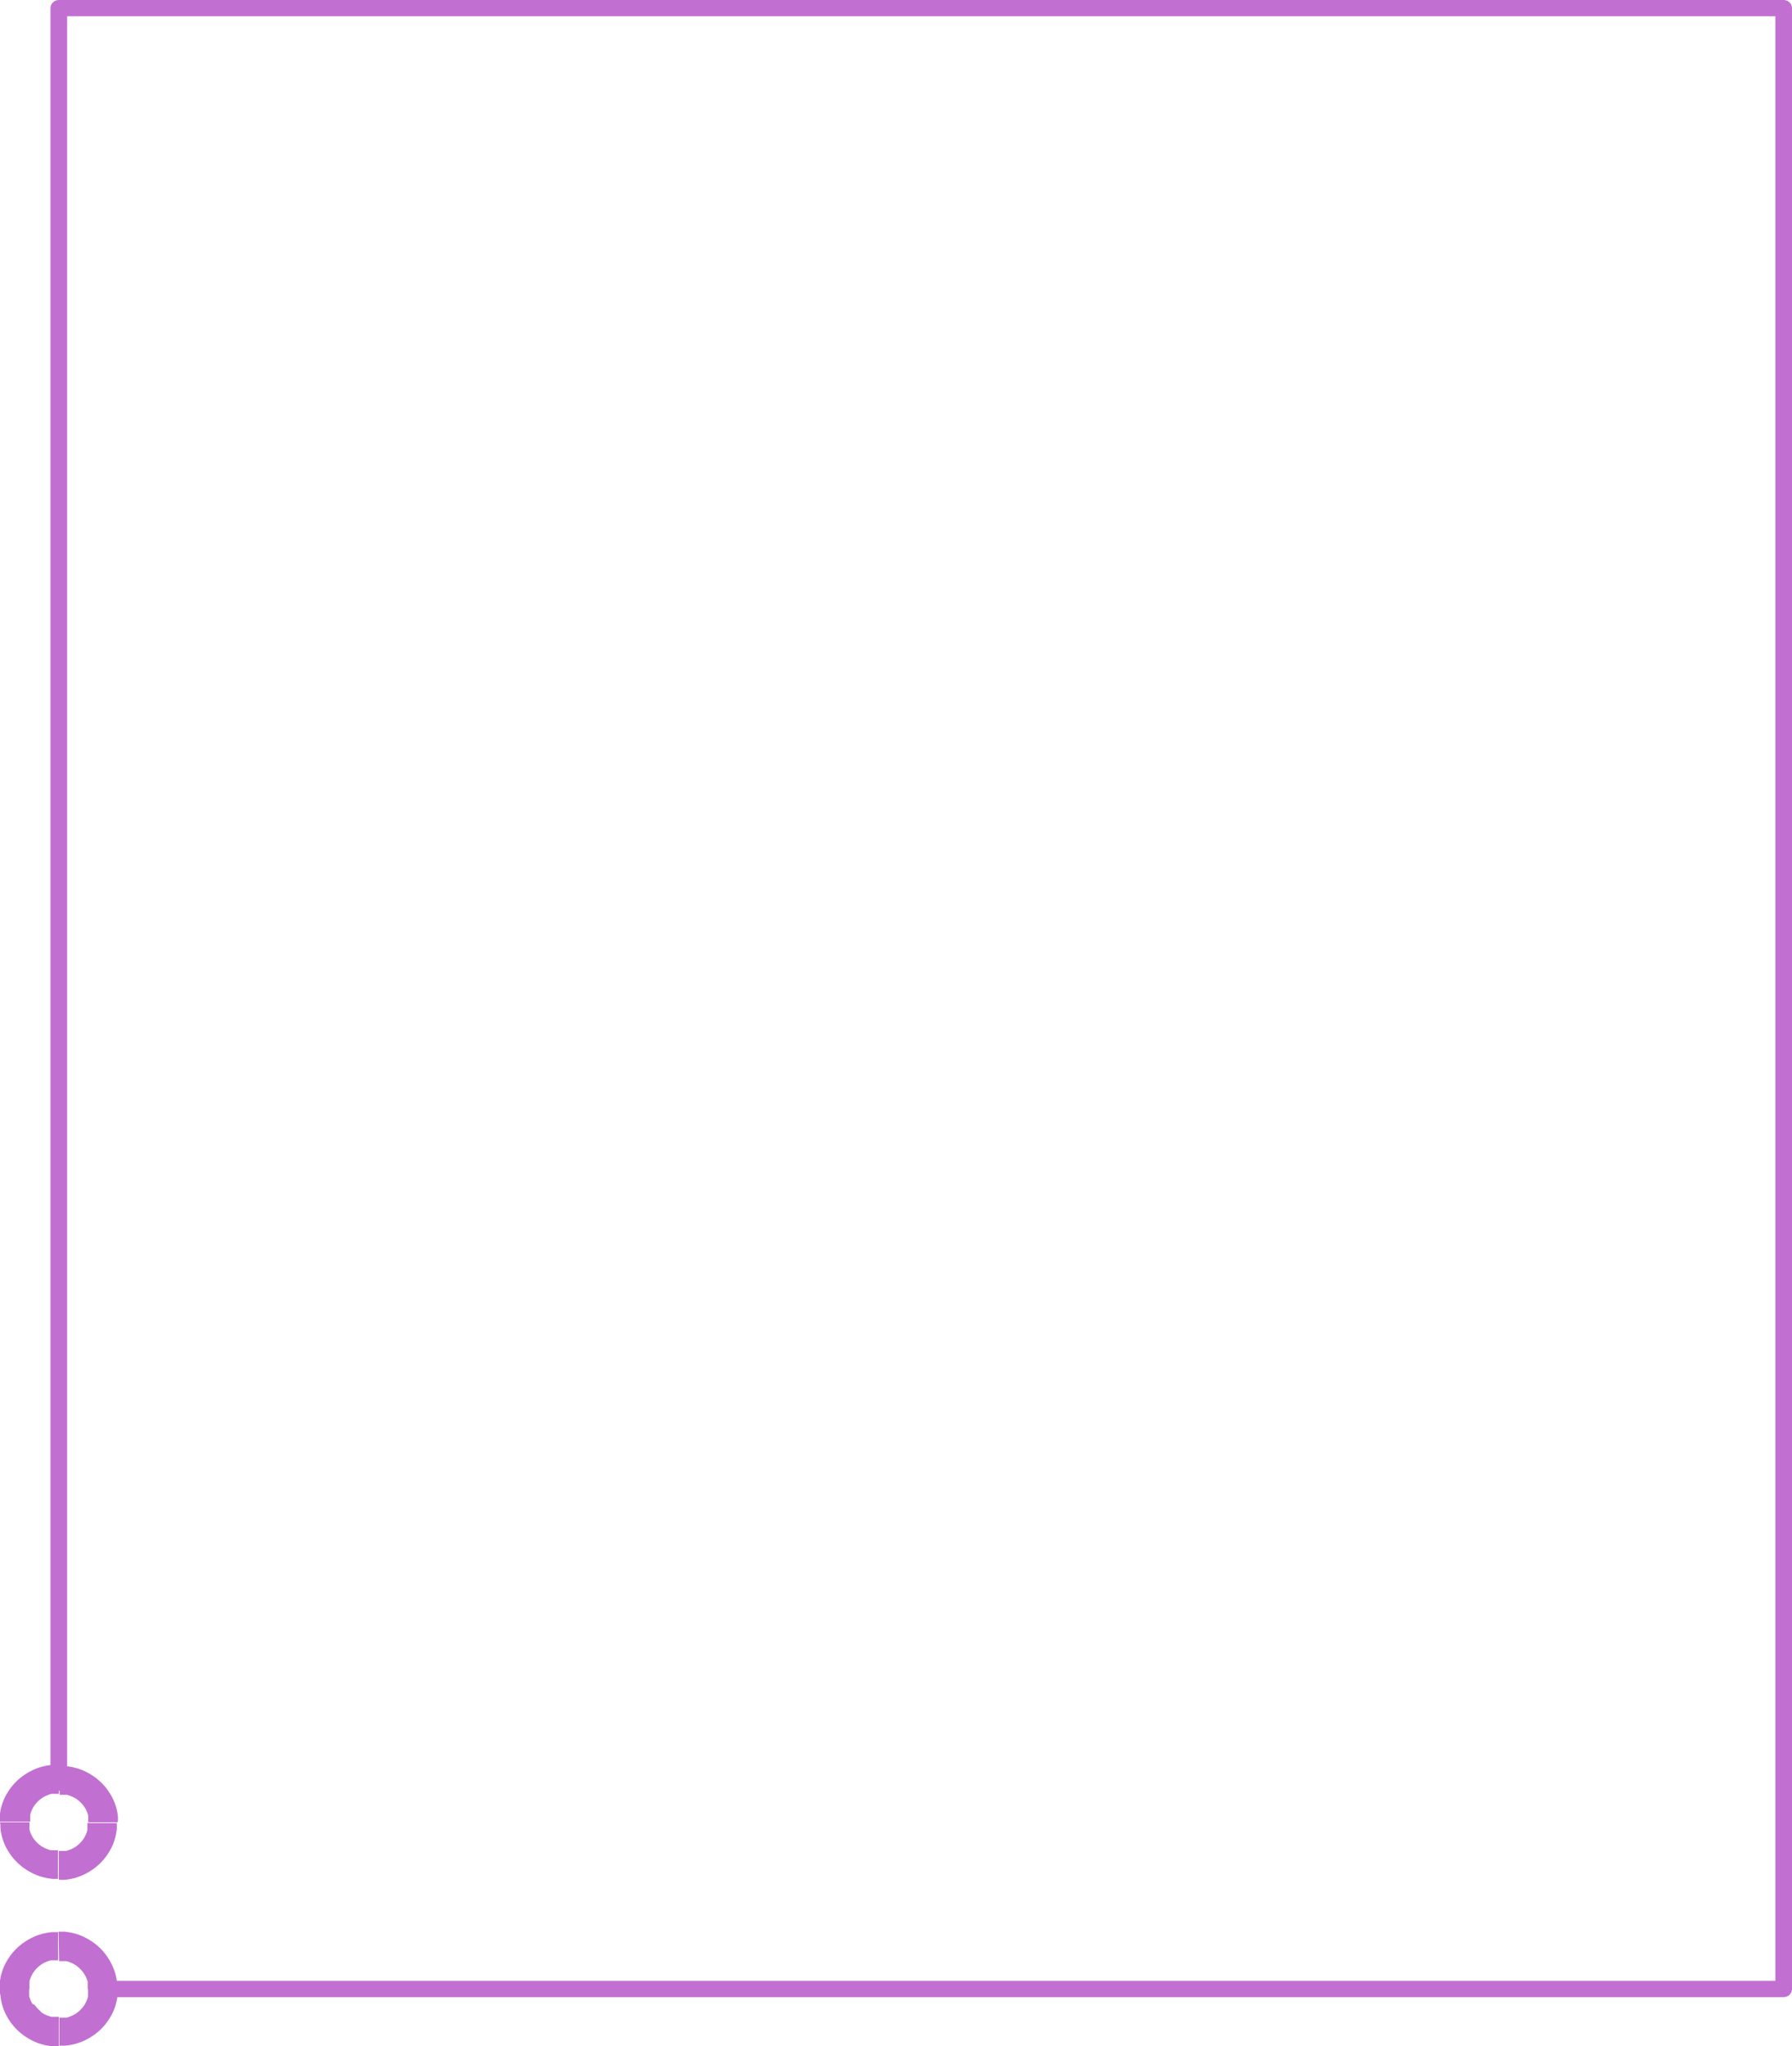 <svg width="290" height="331" viewBox="0 0 290 331" fill="none" xmlns="http://www.w3.org/2000/svg">
<g clip-path="url(#clip0)">
<path d="M8.169 288.361H10.865C10.865 288.71 10.723 289.044 10.47 289.29C10.218 289.536 9.875 289.675 9.517 289.675C9.16 289.675 8.817 289.536 8.564 289.29C8.311 289.044 8.169 288.71 8.169 288.361ZM9.517 285.491V290.16H9.268H9.03H8.792H8.554H8.327L8.101 290.227L7.886 290.304L7.67 290.381L7.455 290.469L7.251 290.569L7.047 290.679L6.855 290.801L6.662 290.933L6.481 291.076L6.311 291.22L6.141 291.374L5.982 291.54L5.835 291.706L5.688 291.882L5.552 292.07L5.427 292.258L5.314 292.456L5.212 292.655L5.121 292.865L5.03 293.074L4.962 293.284L4.895 293.505V293.726V293.957V294.189V294.421V294.664H-0.045V294.189V293.726L0.011 293.262L0.091 292.809L0.193 292.357L0.317 291.915L0.465 291.485L0.634 291.065L0.827 290.657L1.042 290.26L1.269 289.873L1.518 289.498L1.779 289.134L2.062 288.781L2.357 288.449L2.674 288.129L3.002 287.82L3.342 287.533L3.705 287.257L4.079 287.004L4.464 286.761L4.861 286.54L5.268 286.33L5.688 286.143L6.118 285.977L6.56 285.834L7.013 285.712L7.478 285.613L7.942 285.536L8.418 285.48H8.905L9.517 285.491ZM-6.62923e-06 294.763H4.759V295.006V295.238V295.469V295.701V295.922L4.827 296.143L4.895 296.364L4.985 296.573L5.076 296.783L5.178 296.982L5.291 297.18L5.416 297.368L5.552 297.556L5.699 297.732L5.846 297.898L6.005 298.063L6.175 298.218L6.345 298.361L6.526 298.505L6.719 298.637L6.911 298.759L7.115 298.869L7.319 298.968L7.534 299.057L7.75 299.134L7.965 299.211L8.192 299.278H8.418H8.656H8.894H9.132H9.381V303.913H9.019H8.531L8.056 303.858L7.591 303.781L7.127 303.682L6.673 303.56L6.231 303.417L5.801 303.251L5.382 303.063L4.974 302.854L4.577 302.633L4.192 302.39L3.818 302.136L3.456 301.86L3.116 301.573L2.787 301.264L2.47 300.944L2.175 300.613L1.892 300.26L1.631 299.896L1.382 299.52L1.156 299.134L0.94 298.737L0.748 298.328L0.578 297.909L0.431 297.478L0.306 297.037L0.204 296.584L0.125 296.132L0.068 295.668V295.205L-6.62923e-06 294.763ZM9.517 304.035V299.399H9.766H10.004H10.242H10.48H10.707L10.933 299.333L11.149 299.255L11.364 299.178L11.579 299.09L11.783 298.991L11.987 298.88L12.18 298.759L12.372 298.626L12.553 298.483L12.723 298.339L12.893 298.185L13.052 298.019L13.199 297.854L13.347 297.677L13.483 297.489L13.607 297.302L13.72 297.103L13.822 296.904L13.913 296.695L14.004 296.485L14.072 296.264L14.14 296.043V295.823V295.591V295.359V295.127V294.884H18.898V295.359V295.823L18.842 296.286L18.762 296.739L18.66 297.191L18.536 297.633L18.388 298.063L18.218 298.483L18.026 298.891L17.811 299.289L17.584 299.675L17.335 300.05L17.074 300.414L16.791 300.768L16.496 301.099L16.179 301.419L15.851 301.728L15.511 302.015L15.148 302.291L14.774 302.545L14.389 302.788L13.992 303.008L13.585 303.218L13.165 303.406L12.735 303.571L12.293 303.715L11.84 303.836L11.375 303.935L10.911 304.013L10.435 304.068H9.948L9.517 304.035ZM19.034 294.763H14.276V294.575V294.344V294.112V293.88V293.659L14.208 293.439L14.14 293.229L14.049 293.019L13.958 292.809L13.857 292.611L13.743 292.412L13.618 292.224L13.483 292.037L13.335 291.86L13.188 291.695L13.029 291.529L12.859 291.374L12.69 291.231L12.508 291.088L12.316 290.955L12.123 290.834L11.919 290.723L11.715 290.624L11.5 290.536L11.285 290.458L11.069 290.381L10.843 290.315H10.616H10.378H10.14H9.902H9.653V285.679H10.14H10.627L11.103 285.734L11.568 285.811L12.032 285.911L12.486 286.032L12.927 286.176L13.358 286.341L13.777 286.529L14.185 286.739L14.582 286.959L14.967 287.202L15.341 287.456L15.703 287.732L16.043 288.019L16.372 288.328L16.689 288.648L16.983 288.979L17.267 289.333L17.527 289.697L17.777 290.072L18.003 290.458L18.218 290.856L18.411 291.264L18.581 291.684L18.728 292.114L18.853 292.556L18.955 293.008L19.034 293.461L19.091 293.924V294.388L19.034 294.763ZM10.865 288.361H8.169V1.314H10.865V288.361ZM9.517 1.17861e-05V2.627C9.16 2.627 8.817 2.489 8.564 2.242C8.311 1.996 8.169 1.662 8.169 1.314C8.169 0.965 8.311 0.631 8.564 0.385C8.817 0.138 9.16 1.17861e-05 9.517 1.17861e-05ZM9.517 2.627L8.169 1.314L9.517 1.17861e-05H288.652V2.627H9.517ZM290 1.314H287.303C287.303 0.965 287.446 0.631 287.698 0.385C287.951 0.138 288.294 1.17861e-05 288.652 1.17861e-05C289.009 1.17861e-05 289.352 0.138 289.605 0.385C289.858 0.631 290 0.965 290 1.314V1.314ZM287.303 1.314L288.652 1.17861e-05L290 1.314V321.728H287.303V1.314ZM288.652 323.042V320.415C289.009 320.415 289.352 320.553 289.605 320.8C289.858 321.046 290 321.38 290 321.728C290 322.077 289.858 322.411 289.605 322.657C289.352 322.903 289.009 323.042 288.652 323.042V323.042ZM288.652 320.415L290 321.728L288.652 323.042H16.088V320.415H288.652ZM16.088 320.415V323.042C15.731 323.042 15.388 322.903 15.135 322.657C14.882 322.411 14.74 322.077 14.74 321.728C14.74 321.38 14.882 321.046 15.135 320.8C15.388 320.553 15.731 320.415 16.088 320.415V320.415ZM19.034 321.728V322.17V322.644L18.978 323.108L18.898 323.561L18.796 324.013L18.672 324.455L18.524 324.885L18.354 325.305L18.162 325.713L17.947 326.11L17.72 326.497L17.471 326.872L17.21 327.236L16.927 327.589L16.632 327.92L16.315 328.241L15.986 328.55L15.647 328.837L15.284 329.113L14.91 329.366L14.525 329.609L14.128 329.83L13.72 330.04L13.301 330.227L12.871 330.393L12.429 330.536L11.976 330.658L11.511 330.757L11.047 330.834L10.571 330.89H10.095H9.608V326.364H9.857H10.095H10.333H10.571H10.797L11.024 326.298L11.239 326.221L11.454 326.132L11.67 326.044L11.874 325.945L12.078 325.834L12.27 325.713L12.463 325.58L12.644 325.437L12.814 325.293L12.984 325.139L13.143 324.973L13.29 324.808L13.437 324.631L13.573 324.444L13.698 324.256L13.811 324.057L13.913 323.859L14.015 323.649L14.094 323.439L14.174 323.218L14.242 322.998V322.777V322.545V322.313V322.081V321.728H19.034ZM9.517 331H9.019H8.531L8.056 330.945L7.591 330.868L7.127 330.768L6.673 330.647L6.231 330.503L5.801 330.338L5.382 330.15L4.974 329.94L4.577 329.72L4.192 329.477L3.818 329.223L3.456 328.947L3.116 328.66L2.787 328.351L2.47 328.031L2.175 327.7L1.892 327.347L1.631 326.982L1.382 326.607L1.156 326.221L0.94 325.823L0.748 325.415L0.578 324.995L0.431 324.565L0.306 324.123L0.204 323.671L0.125 323.218L0.068 322.755L-0.045 322.17V321.728H4.713V321.971V322.203V322.435V322.667V322.887L4.781 323.108L4.861 323.329L4.94 323.538L5.042 323.748L5.144 323.947L5.257 324.146L5.62 324.311L5.756 324.499L5.892 324.675L6.039 324.841L6.197 325.007L6.367 325.161L6.537 325.305L6.673 325.481L6.866 325.614L7.059 325.735L7.262 325.845L7.466 325.945L7.682 326.033L7.886 326.088L8.101 326.165L8.327 326.232H8.554H8.792H9.03H9.268H9.517V331ZM-0.045 321.728V321.254V320.779L0.011 320.315L0.091 319.863L0.193 319.41L0.317 318.969L0.465 318.538L0.634 318.119L0.827 317.711L1.042 317.313L1.269 316.927L1.518 316.552L1.779 316.187L2.062 315.834L2.357 315.503L2.674 315.183L3.002 314.874L3.342 314.587L3.705 314.311L4.079 314.057L4.464 313.814L4.861 313.593L5.268 313.384L5.688 313.196L6.118 313.031L6.56 312.887L7.013 312.766L7.478 312.666L7.942 312.589L8.418 312.534H8.905H9.392V317.092H9.143H8.905H8.667H8.429H8.203L7.976 317.159L7.761 317.225L7.546 317.313L7.33 317.401L7.127 317.501L6.923 317.611L6.73 317.733L6.537 317.865L6.356 318.009L6.186 318.152L6.016 318.307L5.858 318.472L5.71 318.638L5.574 318.814L5.438 319.002L5.314 319.19L5.2 319.388L5.098 319.587L4.996 319.797L4.917 320.006L4.838 320.216L4.77 320.437V320.658V320.889V321.121V321.353V321.728H-0.045ZM9.472 312.457H9.959H10.435L10.911 312.512L11.375 312.589L11.84 312.688L12.293 312.81L12.735 312.953L13.165 313.119L13.585 313.306L13.992 313.516L14.389 313.737L14.774 313.98L15.148 314.234L15.511 314.51L15.851 314.797L16.179 315.106L16.496 315.426L16.791 315.757L17.074 316.11L17.335 316.474L17.584 316.85L17.811 317.236L18.082 317.755L18.275 318.163L18.445 318.583L18.592 319.013L18.717 319.455L18.819 319.907L18.898 320.36L18.955 320.823V321.298V321.728H14.196V321.485V321.254V321.022V320.79V320.569L14.128 320.349L14.049 320.139L13.97 319.929L13.868 319.719L13.766 319.521L13.652 319.322L13.528 319.134L13.392 318.947L13.245 318.77L13.097 318.605L12.939 318.439L12.769 318.285L12.599 318.141L12.418 317.998L12.225 317.865L12.032 317.744L11.828 317.633L11.624 317.534L11.409 317.446L11.194 317.357L10.979 317.291L10.752 317.225H10.525H10.287H10.05H9.812H9.562L9.472 312.457Z" fill="#C16FD1"/>
</g>
<defs>
<clipPath id="clip0">
<rect width="290" height="331" fill="white" transform="translate(290 331) rotate(-180)"/>
</clipPath>
</defs>
</svg>
